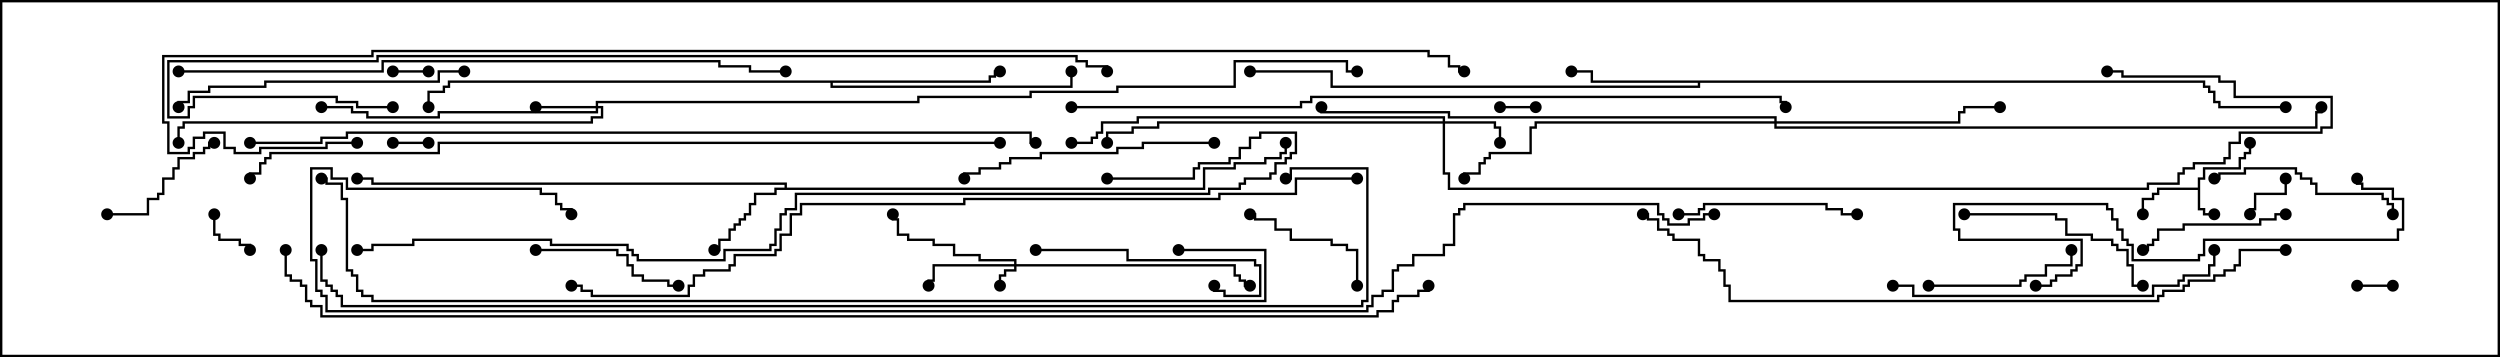 <svg version="1.1" width="105" height="15" xmlns="http://www.w3.org/2000/svg"><path d="M92.307,7.879L92.307,7.45L92.521,7.45L92.521,7.021L94.021,7.021L94.021,6.593L94.236,6.593L94.236,6.379L94.45,6.379L94.45,6L94.55,6L94.55,6.479L94.336,6.479L94.336,6.693L94.121,6.693L94.121,7.121L92.621,7.121L92.621,7.55L92.407,7.55L92.407,8.736L92.621,8.736L92.621,8.95L93,8.95L93,9.05L92.521,9.05L92.521,8.836L92.307,8.836L92.307,7.979L90.693,7.979L90.693,8.193L90.479,8.193L90.479,8.407L90.05,8.407L90.05,9L89.95,9L89.95,8.307L90.379,8.307L90.379,8.093L90.593,8.093L90.593,7.879z" stroke="none"/><path d="M32.95,7.879L32.95,7.764L15.593,7.764L15.593,7.55L15,7.55L15,7.45L15.693,7.45L15.693,7.664L33.05,7.664L33.05,7.879L50.521,7.879L50.521,7.021L51.807,7.021L51.807,6.807L53.093,6.807L53.093,6.593L53.736,6.593L53.736,6.379L53.95,6.379L53.95,6L54.05,6L54.05,6.479L53.836,6.479L53.836,6.693L53.193,6.693L53.193,6.907L51.907,6.907L51.907,7.121L50.621,7.121L50.621,7.979L32.621,7.979L32.621,8.193L31.764,8.193L31.764,8.621L31.55,8.621L31.55,9.05L31.336,9.05L31.336,9.264L31.121,9.264L31.121,9.479L30.907,9.479L30.907,9.693L30.693,9.693L30.693,10.121L30.264,10.121L30.264,10.55L30,10.55L30,10.45L30.164,10.45L30.164,10.021L30.593,10.021L30.593,9.593L30.807,9.593L30.807,9.379L31.021,9.379L31.021,9.164L31.236,9.164L31.236,8.95L31.45,8.95L31.45,8.521L31.664,8.521L31.664,8.093L32.521,8.093L32.521,7.879z" stroke="none"/><path d="M92.621,3.379L92.621,3.593L92.836,3.593L92.836,3.807L93.05,3.807L93.05,4.236L93.264,4.236L93.264,4.45L96,4.45L96,4.55L93.164,4.55L93.164,4.336L92.95,4.336L92.95,3.907L92.736,3.907L92.736,3.693L92.521,3.693L92.521,3.479L71.407,3.479L71.407,3.693L55.879,3.693L55.879,3.05L52.5,3.05L52.5,2.95L55.979,2.95L55.979,3.593L71.307,3.593L71.307,3.479L66.807,3.479L66.807,3.05L66,3.05L66,2.95L66.907,2.95L66.907,3.379z" stroke="none"/><path d="M41.521,3.379L41.521,3.164L41.736,3.164L41.736,2.95L42,2.95L42,3.05L41.836,3.05L41.836,3.264L41.621,3.264L41.621,3.479L34.979,3.479L34.979,3.593L44.95,3.593L44.95,3L45.05,3L45.05,3.693L34.879,3.693L34.879,3.479L18.907,3.479L18.907,3.693L18.693,3.693L18.693,3.907L18.05,3.907L18.05,4.5L17.95,4.5L17.95,3.807L18.593,3.807L18.593,3.593L18.807,3.593L18.807,3.379z" stroke="none"/><path d="M42.593,11.093L42.593,10.979L41.093,10.979L41.093,10.764L40.021,10.764L40.021,10.336L39.164,10.336L39.164,10.121L38.093,10.121L38.093,9.907L37.664,9.907L37.664,9.264L37.45,9.264L37.45,9L37.55,9L37.55,9.164L37.764,9.164L37.764,9.807L38.193,9.807L38.193,10.021L39.264,10.021L39.264,10.236L40.121,10.236L40.121,10.664L41.193,10.664L41.193,10.879L42.693,10.879L42.693,11.093L51.907,11.093L51.907,11.521L52.121,11.521L52.121,11.736L52.336,11.736L52.336,11.95L52.5,11.95L52.5,12.05L52.236,12.05L52.236,11.836L52.021,11.836L52.021,11.621L51.807,11.621L51.807,11.193L42.693,11.193L42.693,11.407L42.264,11.407L42.264,11.621L42.05,11.621L42.05,12L41.95,12L41.95,11.521L42.164,11.521L42.164,11.307L42.593,11.307L42.593,11.193L39.264,11.193L39.264,11.836L39.05,11.836L39.05,12L38.95,12L38.95,11.736L39.164,11.736L39.164,11.093z" stroke="none"/><path d="M60.593,5.093L60.593,4.979L47.836,4.979L47.836,5.193L46.336,5.193L46.336,5.621L46.121,5.621L46.121,5.836L45.907,5.836L45.907,6.05L45,6.05L45,5.95L45.807,5.95L45.807,5.736L46.021,5.736L46.021,5.521L46.236,5.521L46.236,5.093L47.736,5.093L47.736,4.879L60.693,4.879L60.693,5.093L62.836,5.093L62.836,5.307L63.05,5.307L63.05,6L62.95,6L62.95,5.407L62.736,5.407L62.736,5.193L60.693,5.193L60.693,7.236L60.907,7.236L60.907,7.879L90.164,7.879L90.164,7.664L91.45,7.664L91.45,7.236L91.664,7.236L91.664,7.021L92.093,7.021L92.093,6.807L93.379,6.807L93.379,6.593L93.593,6.593L93.593,5.95L94.021,5.95L94.021,5.521L97.45,5.521L97.45,5.307L97.879,5.307L97.879,4.121L93.807,4.121L93.807,3.479L93.164,3.479L93.164,3.264L89.093,3.264L89.093,3.05L88.5,3.05L88.5,2.95L89.193,2.95L89.193,3.164L93.264,3.164L93.264,3.379L93.907,3.379L93.907,4.021L97.979,4.021L97.979,5.407L97.55,5.407L97.55,5.621L94.121,5.621L94.121,6.05L93.693,6.05L93.693,6.693L93.479,6.693L93.479,6.907L92.193,6.907L92.193,7.121L91.764,7.121L91.764,7.336L91.55,7.336L91.55,7.764L90.264,7.764L90.264,7.979L60.807,7.979L60.807,7.336L60.593,7.336L60.593,5.193L48.693,5.193L48.693,5.407L47.621,5.407L47.621,5.621L46.55,5.621L46.55,6L46.45,6L46.45,5.521L47.521,5.521L47.521,5.307L48.593,5.307L48.593,5.093z" stroke="none"/><path d="M25.021,4.45L25.021,4.236L38.521,4.236L38.521,4.021L43.236,4.021L43.236,3.807L46.879,3.807L46.879,3.593L51.807,3.593L51.807,2.521L56.621,2.521L56.621,2.95L57,2.95L57,3.05L56.521,3.05L56.521,2.621L51.907,2.621L51.907,3.693L46.979,3.693L46.979,3.907L43.336,3.907L43.336,4.121L38.621,4.121L38.621,4.336L25.121,4.336L25.121,4.45L25.336,4.45L25.336,4.979L24.907,4.979L24.907,5.193L7.764,5.193L7.764,5.407L7.55,5.407L7.55,6L7.45,6L7.45,5.307L7.664,5.307L7.664,5.093L24.807,5.093L24.807,4.879L25.236,4.879L25.236,4.55L25.121,4.55L25.121,4.764L18.479,4.764L18.479,4.979L15.379,4.979L15.379,4.764L14.736,4.764L14.736,4.55L13.5,4.55L13.5,4.45L14.836,4.45L14.836,4.664L15.479,4.664L15.479,4.879L18.379,4.879L18.379,4.664L25.021,4.664L25.021,4.55L22.5,4.55L22.5,4.45z" stroke="none"/><path d="M74.521,5.093L74.521,4.979L60.807,4.979L60.807,4.764L55.45,4.764L55.45,4.5L55.55,4.5L55.55,4.664L60.907,4.664L60.907,4.879L74.621,4.879L74.621,5.093L82.236,5.093L82.236,4.664L82.45,4.664L82.45,4.45L84,4.45L84,4.55L82.55,4.55L82.55,4.764L82.336,4.764L82.336,5.193L74.621,5.193L74.621,5.307L97.236,5.307L97.236,4.664L97.45,4.664L97.45,4.5L97.55,4.5L97.55,4.764L97.336,4.764L97.336,5.407L74.521,5.407L74.521,5.193L64.55,5.193L64.55,5.407L64.336,5.407L64.336,6.479L62.621,6.479L62.621,6.693L62.407,6.693L62.407,6.907L62.193,6.907L62.193,7.336L61.55,7.336L61.55,7.5L61.45,7.5L61.45,7.236L62.093,7.236L62.093,6.807L62.307,6.807L62.307,6.593L62.521,6.593L62.521,6.379L64.236,6.379L64.236,5.307L64.45,5.307L64.45,5.093z" stroke="none"/><path d="M18,5.95L18,6.05L16.5,6.05L16.5,5.95z" stroke="none"/><path d="M99,12.05L99,11.95L100.5,11.95L100.5,12.05z" stroke="none"/><path d="M16.5,3.05L16.5,2.95L18,2.95L18,3.05z" stroke="none"/><path d="M63,4.55L63,4.45L64.5,4.45L64.5,4.55z" stroke="none"/><path d="M95.95,7.5L96.05,7.5L96.05,8.193L94.764,8.193L94.764,8.836L94.55,8.836L94.55,9L94.45,9L94.45,8.736L94.664,8.736L94.664,8.093L95.95,8.093z" stroke="none"/><path d="M8.95,9L9.05,9L9.05,9.807L9.264,9.807L9.264,10.021L10.121,10.021L10.121,10.236L10.55,10.236L10.55,10.5L10.45,10.5L10.45,10.336L10.021,10.336L10.021,10.121L9.164,10.121L9.164,9.907L8.95,9.907z" stroke="none"/><path d="M57.05,12L56.95,12L56.95,10.55L56.521,10.55L56.521,10.336L55.879,10.336L55.879,10.121L54.164,10.121L54.164,9.693L53.521,9.693L53.521,9.264L52.664,9.264L52.664,9.05L52.5,9.05L52.5,8.95L52.764,8.95L52.764,9.164L53.621,9.164L53.621,9.593L54.264,9.593L54.264,10.021L55.979,10.021L55.979,10.236L56.621,10.236L56.621,10.45L57.05,10.45z" stroke="none"/><path d="M4.5,9.05L4.5,8.95L6.164,8.95L6.164,8.307L6.593,8.307L6.593,8.093L6.807,8.093L6.807,7.45L7.236,7.45L7.236,7.021L7.45,7.021L7.45,6.593L8.093,6.593L8.093,6.379L8.521,6.379L8.521,6.164L8.736,6.164L8.736,5.95L9,5.95L9,6.05L8.836,6.05L8.836,6.264L8.621,6.264L8.621,6.479L8.193,6.479L8.193,6.693L7.55,6.693L7.55,7.121L7.336,7.121L7.336,7.55L6.907,7.55L6.907,8.193L6.693,8.193L6.693,8.407L6.264,8.407L6.264,9.05z" stroke="none"/><path d="M81,12.05L81,11.95L84.807,11.95L84.807,11.736L85.021,11.736L85.021,11.521L85.879,11.521L85.879,11.093L86.95,11.093L86.95,10.5L87.05,10.5L87.05,11.193L85.979,11.193L85.979,11.621L85.121,11.621L85.121,11.836L84.907,11.836L84.907,12.05z" stroke="none"/><path d="M22.5,10.55L22.5,10.45L25.979,10.45L25.979,10.664L26.407,10.664L26.407,11.093L26.621,11.093L26.621,11.521L27.05,11.521L27.05,11.736L28.121,11.736L28.121,11.95L28.5,11.95L28.5,12.05L28.021,12.05L28.021,11.836L26.95,11.836L26.95,11.621L26.521,11.621L26.521,11.193L26.307,11.193L26.307,10.764L25.879,10.764L25.879,10.55z" stroke="none"/><path d="M96,8.95L96,9.05L95.621,9.05L95.621,9.264L94.979,9.264L94.979,9.479L91.764,9.479L91.764,9.693L90.693,9.693L90.693,10.121L90.479,10.121L90.479,10.336L90.264,10.336L90.264,10.55L90,10.55L90,10.45L90.164,10.45L90.164,10.236L90.379,10.236L90.379,10.021L90.593,10.021L90.593,9.593L91.664,9.593L91.664,9.379L94.879,9.379L94.879,9.164L95.521,9.164L95.521,8.95z" stroke="none"/><path d="M70.5,9.05L70.5,8.95L71.307,8.95L71.307,8.736L71.521,8.736L71.521,8.521L76.764,8.521L76.764,8.736L77.407,8.736L77.407,8.95L78,8.95L78,9.05L77.307,9.05L77.307,8.836L76.664,8.836L76.664,8.621L71.621,8.621L71.621,8.836L71.407,8.836L71.407,9.05z" stroke="none"/><path d="M100.55,9L100.45,9L100.45,8.621L100.236,8.621L100.236,8.407L100.021,8.407L100.021,8.193L97.236,8.193L97.236,7.764L97.021,7.764L97.021,7.55L96.593,7.55L96.593,7.336L96.379,7.336L96.379,7.121L94.336,7.121L94.336,7.336L93.264,7.336L93.264,7.55L93,7.55L93,7.45L93.164,7.45L93.164,7.236L94.236,7.236L94.236,7.021L96.479,7.021L96.479,7.236L96.693,7.236L96.693,7.45L97.121,7.45L97.121,7.664L97.336,7.664L97.336,8.093L100.121,8.093L100.121,8.307L100.336,8.307L100.336,8.521L100.55,8.521z" stroke="none"/><path d="M43.5,10.55L43.5,10.45L47.407,10.45L47.407,10.879L52.764,10.879L52.764,11.093L52.979,11.093L52.979,12.479L51.379,12.479L51.379,12.264L50.95,12.264L50.95,12L51.05,12L51.05,12.164L51.479,12.164L51.479,12.379L52.879,12.379L52.879,11.193L52.664,11.193L52.664,10.979L47.307,10.979L47.307,10.55z" stroke="none"/><path d="M82.5,9.05L82.5,8.95L86.407,8.95L86.407,9.164L86.836,9.164L86.836,9.807L87.907,9.807L87.907,10.021L88.764,10.021L88.764,10.236L88.979,10.236L88.979,10.45L89.407,10.45L89.407,11.093L89.621,11.093L89.621,11.95L90,11.95L90,12.05L89.521,12.05L89.521,11.193L89.307,11.193L89.307,10.55L88.879,10.55L88.879,10.336L88.664,10.336L88.664,10.121L87.807,10.121L87.807,9.907L86.736,9.907L86.736,9.264L86.307,9.264L86.307,9.05z" stroke="none"/><path d="M51,5.95L51,6.05L48.05,6.05L48.05,6.264L46.979,6.264L46.979,6.479L43.764,6.479L43.764,6.693L42.479,6.693L42.479,6.907L42.05,6.907L42.05,7.121L41.193,7.121L41.193,7.336L40.55,7.336L40.55,7.5L40.45,7.5L40.45,7.236L41.093,7.236L41.093,7.021L41.95,7.021L41.95,6.807L42.379,6.807L42.379,6.593L43.664,6.593L43.664,6.379L46.879,6.379L46.879,6.164L47.95,6.164L47.95,5.95z" stroke="none"/><path d="M19.5,2.95L19.5,3.05L18.479,3.05L18.479,3.479L11.193,3.479L11.193,3.693L8.836,3.693L8.836,3.907L7.979,3.907L7.979,4.336L7.55,4.336L7.55,4.5L7.45,4.5L7.45,4.236L7.879,4.236L7.879,3.807L8.736,3.807L8.736,3.593L11.093,3.593L11.093,3.379L18.379,3.379L18.379,2.95z" stroke="none"/><path d="M92.95,10.5L93.05,10.5L93.05,11.193L92.836,11.193L92.836,11.621L91.764,11.621L91.764,11.836L91.55,11.836L91.55,12.05L90.479,12.05L90.479,12.479L80.307,12.479L80.307,12.05L79.5,12.05L79.5,11.95L80.407,11.95L80.407,12.379L90.379,12.379L90.379,11.95L91.45,11.95L91.45,11.736L91.664,11.736L91.664,11.521L92.736,11.521L92.736,11.093L92.95,11.093z" stroke="none"/><path d="M85.5,12.05L85.5,11.95L86.093,11.95L86.093,11.736L86.307,11.736L86.307,11.521L86.95,11.521L86.95,11.307L87.164,11.307L87.164,11.093L87.379,11.093L87.379,10.121L82.236,10.121L82.236,9.693L82.021,9.693L82.021,8.521L88.55,8.521L88.55,8.736L88.764,8.736L88.764,9.164L88.979,9.164L88.979,9.593L89.193,9.593L89.193,10.021L89.407,10.021L89.407,10.236L89.621,10.236L89.621,10.879L92.307,10.879L92.307,10.664L92.521,10.664L92.521,10.021L100.664,10.021L100.664,9.593L100.879,9.593L100.879,8.407L100.45,8.407L100.45,7.979L99.164,7.979L99.164,7.764L98.95,7.764L98.95,7.5L99.05,7.5L99.05,7.664L99.264,7.664L99.264,7.879L100.55,7.879L100.55,8.307L100.979,8.307L100.979,9.693L100.764,9.693L100.764,10.121L92.621,10.121L92.621,10.764L92.407,10.764L92.407,10.979L89.521,10.979L89.521,10.336L89.307,10.336L89.307,10.121L89.093,10.121L89.093,9.693L88.879,9.693L88.879,9.264L88.664,9.264L88.664,8.836L88.45,8.836L88.45,8.621L82.121,8.621L82.121,9.593L82.336,9.593L82.336,10.021L87.479,10.021L87.479,11.193L87.264,11.193L87.264,11.407L87.05,11.407L87.05,11.621L86.407,11.621L86.407,11.836L86.193,11.836L86.193,12.05z" stroke="none"/><path d="M7.5,3.05L7.5,2.95L16.021,2.95L16.021,2.521L30.264,2.521L30.264,2.736L31.55,2.736L31.55,2.95L33,2.95L33,3.05L31.45,3.05L31.45,2.836L30.164,2.836L30.164,2.621L16.121,2.621L16.121,3.05z" stroke="none"/><path d="M96,10.45L96,10.55L94.121,10.55L94.121,11.193L93.907,11.193L93.907,11.407L93.479,11.407L93.479,11.621L93.05,11.621L93.05,11.836L91.979,11.836L91.979,12.05L91.764,12.05L91.764,12.264L90.907,12.264L90.907,12.479L90.693,12.479L90.693,12.693L72.593,12.693L72.593,12.05L72.379,12.05L72.379,11.407L72.164,11.407L72.164,10.979L71.521,10.979L71.521,10.764L71.307,10.764L71.307,10.121L70.236,10.121L70.236,9.907L70.021,9.907L70.021,9.693L69.593,9.693L69.593,9.264L69.164,9.264L69.164,9.05L69,9.05L69,8.95L69.264,8.95L69.264,9.164L69.693,9.164L69.693,9.593L70.121,9.593L70.121,9.807L70.336,9.807L70.336,10.021L71.407,10.021L71.407,10.664L71.621,10.664L71.621,10.879L72.264,10.879L72.264,11.307L72.479,11.307L72.479,11.95L72.693,11.95L72.693,12.593L90.593,12.593L90.593,12.379L90.807,12.379L90.807,12.164L91.664,12.164L91.664,11.95L91.879,11.95L91.879,11.736L92.95,11.736L92.95,11.521L93.379,11.521L93.379,11.307L93.807,11.307L93.807,11.093L94.021,11.093L94.021,10.45z" stroke="none"/><path d="M45,4.55L45,4.45L54.593,4.45L54.593,4.236L55.021,4.236L55.021,4.021L74.836,4.021L74.836,4.236L75.05,4.236L75.05,4.5L74.95,4.5L74.95,4.336L74.736,4.336L74.736,4.121L55.121,4.121L55.121,4.336L54.693,4.336L54.693,4.55z" stroke="none"/><path d="M16.5,4.45L16.5,4.55L14.95,4.55L14.95,4.336L14.093,4.336L14.093,4.121L8.193,4.121L8.193,4.55L7.979,4.55L7.979,4.979L7.021,4.979L7.021,2.521L15.807,2.521L15.807,2.307L45.264,2.307L45.264,2.521L45.693,2.521L45.693,2.736L46.55,2.736L46.55,3L46.45,3L46.45,2.836L45.593,2.836L45.593,2.621L45.164,2.621L45.164,2.407L15.907,2.407L15.907,2.621L7.121,2.621L7.121,4.879L7.879,4.879L7.879,4.45L8.093,4.45L8.093,4.021L14.193,4.021L14.193,4.236L15.05,4.236L15.05,4.45z" stroke="none"/><path d="M42,5.95L42,6.05L18.479,6.05L18.479,6.479L11.407,6.479L11.407,6.693L11.193,6.693L11.193,6.907L10.979,6.907L10.979,7.336L10.55,7.336L10.55,7.5L10.45,7.5L10.45,7.236L10.879,7.236L10.879,6.807L11.093,6.807L11.093,6.593L11.307,6.593L11.307,6.379L18.379,6.379L18.379,5.95z" stroke="none"/><path d="M46.5,7.55L46.5,7.45L50.093,7.45L50.093,7.021L50.307,7.021L50.307,6.807L51.593,6.807L51.593,6.593L52.021,6.593L52.021,6.164L52.45,6.164L52.45,5.736L52.879,5.736L52.879,5.521L54.479,5.521L54.479,6.479L54.264,6.479L54.264,6.693L54.05,6.693L54.05,6.907L53.621,6.907L53.621,7.336L53.407,7.336L53.407,7.55L52.336,7.55L52.336,7.764L52.121,7.764L52.121,7.979L50.836,7.979L50.836,8.193L33.479,8.193L33.479,8.836L33.05,8.836L33.05,9.05L32.836,9.05L32.836,9.693L32.621,9.693L32.621,10.336L32.407,10.336L32.407,10.55L30.479,10.55L30.479,10.979L26.736,10.979L26.736,10.764L26.521,10.764L26.521,10.55L26.307,10.55L26.307,10.336L23.093,10.336L23.093,10.121L17.407,10.121L17.407,10.336L15.693,10.336L15.693,10.55L15,10.55L15,10.45L15.593,10.45L15.593,10.236L17.307,10.236L17.307,10.021L23.193,10.021L23.193,10.236L26.407,10.236L26.407,10.45L26.621,10.45L26.621,10.664L26.836,10.664L26.836,10.879L30.379,10.879L30.379,10.45L32.307,10.45L32.307,10.236L32.521,10.236L32.521,9.593L32.736,9.593L32.736,8.95L32.95,8.95L32.95,8.736L33.379,8.736L33.379,8.093L50.736,8.093L50.736,7.879L52.021,7.879L52.021,7.664L52.236,7.664L52.236,7.45L53.307,7.45L53.307,7.236L53.521,7.236L53.521,6.807L53.95,6.807L53.95,6.593L54.164,6.593L54.164,6.379L54.379,6.379L54.379,5.621L52.979,5.621L52.979,5.836L52.55,5.836L52.55,6.264L52.121,6.264L52.121,6.693L51.693,6.693L51.693,6.907L50.407,6.907L50.407,7.121L50.193,7.121L50.193,7.55z" stroke="none"/><path d="M10.5,6.05L10.5,5.95L13.45,5.95L13.45,5.736L14.521,5.736L14.521,5.521L43.336,5.521L43.336,5.95L43.5,5.95L43.5,6.05L43.236,6.05L43.236,5.621L14.621,5.621L14.621,5.836L13.55,5.836L13.55,6.05z" stroke="none"/><path d="M57,7.45L57,7.55L54.479,7.55L54.479,8.193L51.264,8.193L51.264,8.407L40.55,8.407L40.55,8.621L33.693,8.621L33.693,9.05L33.264,9.05L33.264,9.907L32.836,9.907L32.836,10.55L32.621,10.55L32.621,10.764L30.907,10.764L30.907,11.193L30.693,11.193L30.693,11.407L29.621,11.407L29.621,11.621L29.193,11.621L29.193,12.05L28.979,12.05L28.979,12.479L24.807,12.479L24.807,12.264L24.379,12.264L24.379,12.05L24,12.05L24,11.95L24.479,11.95L24.479,12.164L24.907,12.164L24.907,12.379L28.879,12.379L28.879,11.95L29.093,11.95L29.093,11.521L29.521,11.521L29.521,11.307L30.593,11.307L30.593,11.093L30.807,11.093L30.807,10.664L32.521,10.664L32.521,10.45L32.736,10.45L32.736,9.807L33.164,9.807L33.164,8.95L33.593,8.95L33.593,8.521L40.45,8.521L40.45,8.307L51.164,8.307L51.164,8.093L54.379,8.093L54.379,7.45z" stroke="none"/><path d="M49.5,10.55L49.5,10.45L53.193,10.45L53.193,12.693L15.593,12.693L15.593,12.479L15.164,12.479L15.164,12.264L14.95,12.264L14.95,11.621L14.736,11.621L14.736,11.407L14.521,11.407L14.521,8.407L14.307,8.407L14.307,7.764L13.664,7.764L13.664,7.55L13.5,7.55L13.5,7.45L13.764,7.45L13.764,7.664L14.407,7.664L14.407,8.307L14.621,8.307L14.621,11.307L14.836,11.307L14.836,11.521L15.05,11.521L15.05,12.164L15.264,12.164L15.264,12.379L15.693,12.379L15.693,12.593L53.093,12.593L53.093,10.55z" stroke="none"/><path d="M13.45,10.5L13.55,10.5L13.55,11.736L13.764,11.736L13.764,11.95L13.979,11.95L13.979,12.164L14.193,12.164L14.193,12.379L14.407,12.379L14.407,12.807L57.164,12.807L57.164,12.593L57.379,12.593L57.379,7.121L54.264,7.121L54.264,7.55L54,7.55L54,7.45L54.164,7.45L54.164,7.021L57.479,7.021L57.479,12.693L57.264,12.693L57.264,12.907L14.307,12.907L14.307,12.479L14.093,12.479L14.093,12.264L13.879,12.264L13.879,12.05L13.664,12.05L13.664,11.836L13.45,11.836z" stroke="none"/><path d="M15,5.95L15,6.05L13.764,6.05L13.764,6.264L10.979,6.264L10.979,6.479L9.807,6.479L9.807,6.264L9.379,6.264L9.379,5.621L8.621,5.621L8.621,5.836L8.193,5.836L8.193,6.264L7.979,6.264L7.979,6.479L7.021,6.479L7.021,5.193L6.807,5.193L6.807,2.307L15.593,2.307L15.593,2.093L60.05,2.093L60.05,2.307L60.907,2.307L60.907,2.736L61.336,2.736L61.336,2.95L61.5,2.95L61.5,3.05L61.236,3.05L61.236,2.836L60.807,2.836L60.807,2.407L59.95,2.407L59.95,2.193L15.693,2.193L15.693,2.407L6.907,2.407L6.907,5.093L7.121,5.093L7.121,6.379L7.879,6.379L7.879,6.164L8.093,6.164L8.093,5.736L8.521,5.736L8.521,5.521L9.479,5.521L9.479,6.164L9.907,6.164L9.907,6.379L10.879,6.379L10.879,6.164L13.664,6.164L13.664,5.95z" stroke="none"/><path d="M72,8.95L72,9.05L71.621,9.05L71.621,9.264L70.979,9.264L70.979,9.479L70.021,9.479L70.021,9.264L69.807,9.264L69.807,9.05L69.593,9.05L69.593,8.621L61.55,8.621L61.55,8.836L61.336,8.836L61.336,9.05L61.121,9.05L61.121,10.336L60.693,10.336L60.693,10.764L59.407,10.764L59.407,11.193L58.764,11.193L58.764,11.407L58.55,11.407L58.55,12.264L58.121,12.264L58.121,12.479L57.693,12.479L57.693,12.907L57.479,12.907L57.479,13.121L13.664,13.121L13.664,12.479L13.45,12.479L13.45,12.264L13.236,12.264L13.236,10.979L13.021,10.979L13.021,7.021L13.979,7.021L13.979,7.45L14.621,7.45L14.621,7.879L22.764,7.879L22.764,8.093L23.407,8.093L23.407,8.521L23.621,8.521L23.621,8.736L24.05,8.736L24.05,9L23.95,9L23.95,8.836L23.521,8.836L23.521,8.621L23.307,8.621L23.307,8.193L22.664,8.193L22.664,7.979L14.521,7.979L14.521,7.55L13.879,7.55L13.879,7.121L13.121,7.121L13.121,10.879L13.336,10.879L13.336,12.164L13.55,12.164L13.55,12.379L13.764,12.379L13.764,13.021L57.379,13.021L57.379,12.807L57.593,12.807L57.593,12.379L58.021,12.379L58.021,12.164L58.45,12.164L58.45,11.307L58.664,11.307L58.664,11.093L59.307,11.093L59.307,10.664L60.593,10.664L60.593,10.236L61.021,10.236L61.021,8.95L61.236,8.95L61.236,8.736L61.45,8.736L61.45,8.521L69.693,8.521L69.693,8.95L69.907,8.95L69.907,9.164L70.121,9.164L70.121,9.379L70.879,9.379L70.879,9.164L71.521,9.164L71.521,8.95z" stroke="none"/><path d="M11.95,10.5L12.05,10.5L12.05,11.521L12.264,11.521L12.264,11.736L12.693,11.736L12.693,11.95L12.907,11.95L12.907,12.593L13.121,12.593L13.121,12.807L13.55,12.807L13.55,13.236L57.807,13.236L57.807,13.021L58.45,13.021L58.45,12.593L58.664,12.593L58.664,12.379L59.521,12.379L59.521,12.164L59.95,12.164L59.95,12L60.05,12L60.05,12.264L59.621,12.264L59.621,12.479L58.764,12.479L58.764,12.693L58.55,12.693L58.55,13.121L57.907,13.121L57.907,13.336L13.45,13.336L13.45,12.907L13.021,12.907L13.021,12.693L12.807,12.693L12.807,12.05L12.593,12.05L12.593,11.836L12.164,11.836L12.164,11.621L11.95,11.621z" stroke="none"/><circle cx="93" cy="9" r="0.25" stroke-width="0" fill="#000" /><circle cx="90" cy="9" r="0.25" stroke-width="0" fill="#000" /><circle cx="94.5" cy="6" r="0.25" stroke-width="0" fill="#000" /><circle cx="30" cy="10.5" r="0.25" stroke-width="0" fill="#000" /><circle cx="15" cy="7.5" r="0.25" stroke-width="0" fill="#000" /><circle cx="54" cy="6" r="0.25" stroke-width="0" fill="#000" /><circle cx="66" cy="3" r="0.25" stroke-width="0" fill="#000" /><circle cx="52.5" cy="3" r="0.25" stroke-width="0" fill="#000" /><circle cx="96" cy="4.5" r="0.25" stroke-width="0" fill="#000" /><circle cx="42" cy="3" r="0.25" stroke-width="0" fill="#000" /><circle cx="45" cy="3" r="0.25" stroke-width="0" fill="#000" /><circle cx="18" cy="4.5" r="0.25" stroke-width="0" fill="#000" /><circle cx="42" cy="12" r="0.25" stroke-width="0" fill="#000" /><circle cx="39" cy="12" r="0.25" stroke-width="0" fill="#000" /><circle cx="37.5" cy="9" r="0.25" stroke-width="0" fill="#000" /><circle cx="52.5" cy="12" r="0.25" stroke-width="0" fill="#000" /><circle cx="63" cy="6" r="0.25" stroke-width="0" fill="#000" /><circle cx="46.5" cy="6" r="0.25" stroke-width="0" fill="#000" /><circle cx="45" cy="6" r="0.25" stroke-width="0" fill="#000" /><circle cx="88.5" cy="3" r="0.25" stroke-width="0" fill="#000" /><circle cx="22.5" cy="4.5" r="0.25" stroke-width="0" fill="#000" /><circle cx="13.5" cy="4.5" r="0.25" stroke-width="0" fill="#000" /><circle cx="7.5" cy="6" r="0.25" stroke-width="0" fill="#000" /><circle cx="57" cy="3" r="0.25" stroke-width="0" fill="#000" /><circle cx="84" cy="4.5" r="0.25" stroke-width="0" fill="#000" /><circle cx="61.5" cy="7.5" r="0.25" stroke-width="0" fill="#000" /><circle cx="55.5" cy="4.5" r="0.25" stroke-width="0" fill="#000" /><circle cx="97.5" cy="4.5" r="0.25" stroke-width="0" fill="#000" /><circle cx="18" cy="6" r="0.25" stroke-width="0" fill="#000" /><circle cx="16.5" cy="6" r="0.25" stroke-width="0" fill="#000" /><circle cx="99" cy="12" r="0.25" stroke-width="0" fill="#000" /><circle cx="100.5" cy="12" r="0.25" stroke-width="0" fill="#000" /><circle cx="16.5" cy="3" r="0.25" stroke-width="0" fill="#000" /><circle cx="18" cy="3" r="0.25" stroke-width="0" fill="#000" /><circle cx="63" cy="4.5" r="0.25" stroke-width="0" fill="#000" /><circle cx="64.5" cy="4.5" r="0.25" stroke-width="0" fill="#000" /><circle cx="96" cy="7.5" r="0.25" stroke-width="0" fill="#000" /><circle cx="94.5" cy="9" r="0.25" stroke-width="0" fill="#000" /><circle cx="9" cy="9" r="0.25" stroke-width="0" fill="#000" /><circle cx="10.5" cy="10.5" r="0.25" stroke-width="0" fill="#000" /><circle cx="57" cy="12" r="0.25" stroke-width="0" fill="#000" /><circle cx="52.5" cy="9" r="0.25" stroke-width="0" fill="#000" /><circle cx="4.5" cy="9" r="0.25" stroke-width="0" fill="#000" /><circle cx="9" cy="6" r="0.25" stroke-width="0" fill="#000" /><circle cx="81" cy="12" r="0.25" stroke-width="0" fill="#000" /><circle cx="87" cy="10.5" r="0.25" stroke-width="0" fill="#000" /><circle cx="22.5" cy="10.5" r="0.25" stroke-width="0" fill="#000" /><circle cx="28.5" cy="12" r="0.25" stroke-width="0" fill="#000" /><circle cx="96" cy="9" r="0.25" stroke-width="0" fill="#000" /><circle cx="90" cy="10.5" r="0.25" stroke-width="0" fill="#000" /><circle cx="70.5" cy="9" r="0.25" stroke-width="0" fill="#000" /><circle cx="78" cy="9" r="0.25" stroke-width="0" fill="#000" /><circle cx="100.5" cy="9" r="0.25" stroke-width="0" fill="#000" /><circle cx="93" cy="7.5" r="0.25" stroke-width="0" fill="#000" /><circle cx="43.5" cy="10.5" r="0.25" stroke-width="0" fill="#000" /><circle cx="51" cy="12" r="0.25" stroke-width="0" fill="#000" /><circle cx="82.5" cy="9" r="0.25" stroke-width="0" fill="#000" /><circle cx="90" cy="12" r="0.25" stroke-width="0" fill="#000" /><circle cx="51" cy="6" r="0.25" stroke-width="0" fill="#000" /><circle cx="40.5" cy="7.5" r="0.25" stroke-width="0" fill="#000" /><circle cx="19.5" cy="3" r="0.25" stroke-width="0" fill="#000" /><circle cx="7.5" cy="4.5" r="0.25" stroke-width="0" fill="#000" /><circle cx="93" cy="10.5" r="0.25" stroke-width="0" fill="#000" /><circle cx="79.5" cy="12" r="0.25" stroke-width="0" fill="#000" /><circle cx="85.5" cy="12" r="0.25" stroke-width="0" fill="#000" /><circle cx="99" cy="7.5" r="0.25" stroke-width="0" fill="#000" /><circle cx="7.5" cy="3" r="0.25" stroke-width="0" fill="#000" /><circle cx="33" cy="3" r="0.25" stroke-width="0" fill="#000" /><circle cx="96" cy="10.5" r="0.25" stroke-width="0" fill="#000" /><circle cx="69" cy="9" r="0.25" stroke-width="0" fill="#000" /><circle cx="45" cy="4.5" r="0.25" stroke-width="0" fill="#000" /><circle cx="75" cy="4.5" r="0.25" stroke-width="0" fill="#000" /><circle cx="16.5" cy="4.5" r="0.25" stroke-width="0" fill="#000" /><circle cx="46.5" cy="3" r="0.25" stroke-width="0" fill="#000" /><circle cx="42" cy="6" r="0.25" stroke-width="0" fill="#000" /><circle cx="10.5" cy="7.5" r="0.25" stroke-width="0" fill="#000" /><circle cx="46.5" cy="7.5" r="0.25" stroke-width="0" fill="#000" /><circle cx="15" cy="10.5" r="0.25" stroke-width="0" fill="#000" /><circle cx="10.5" cy="6" r="0.25" stroke-width="0" fill="#000" /><circle cx="43.5" cy="6" r="0.25" stroke-width="0" fill="#000" /><circle cx="57" cy="7.5" r="0.25" stroke-width="0" fill="#000" /><circle cx="24" cy="12" r="0.25" stroke-width="0" fill="#000" /><circle cx="49.5" cy="10.5" r="0.25" stroke-width="0" fill="#000" /><circle cx="13.5" cy="7.5" r="0.25" stroke-width="0" fill="#000" /><circle cx="13.5" cy="10.5" r="0.25" stroke-width="0" fill="#000" /><circle cx="54" cy="7.5" r="0.25" stroke-width="0" fill="#000" /><circle cx="15" cy="6" r="0.25" stroke-width="0" fill="#000" /><circle cx="61.5" cy="3" r="0.25" stroke-width="0" fill="#000" /><circle cx="72" cy="9" r="0.25" stroke-width="0" fill="#000" /><circle cx="24" cy="9" r="0.25" stroke-width="0" fill="#000" /><circle cx="12" cy="10.5" r="0.25" stroke-width="0" fill="#000" /><circle cx="60" cy="12" r="0.25" stroke-width="0" fill="#000" /><rect x="0" y="0" width="105" height="15" stroke-width="0.2" stroke="#000" fill="none" /></svg>